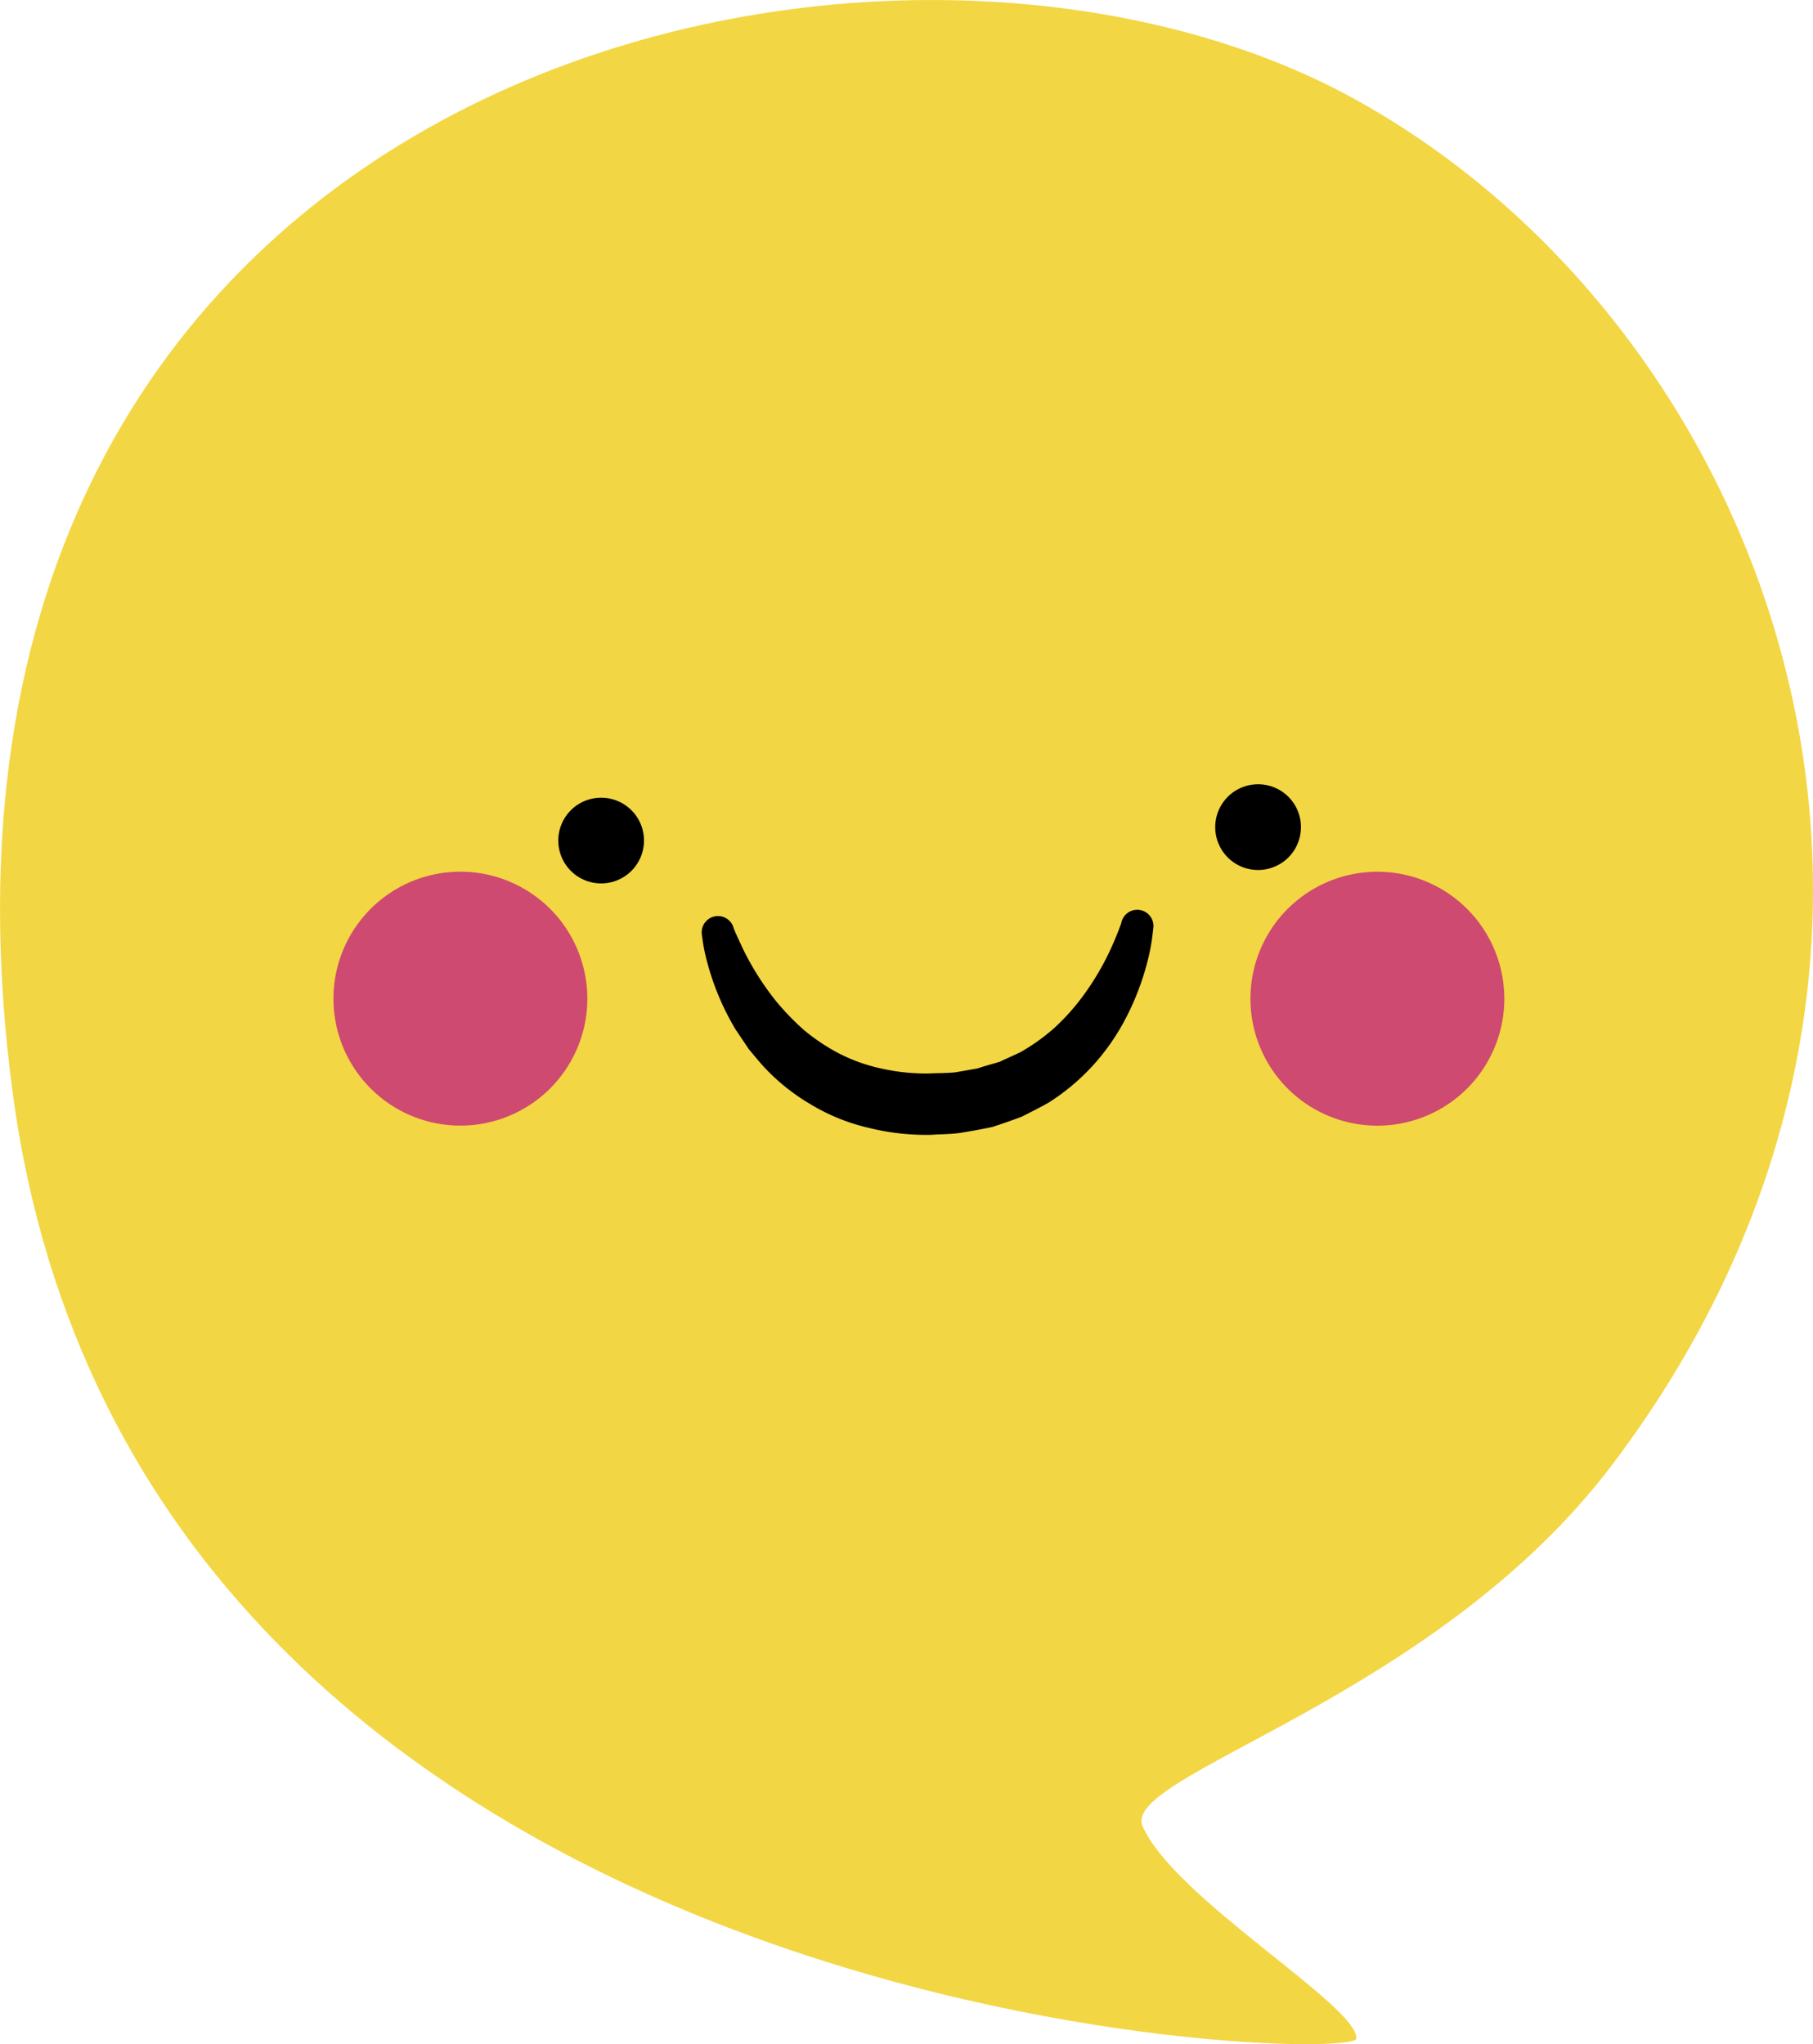<svg width="219.217" height="247.123" xmlns="http://www.w3.org/2000/svg"><defs><clipPath id="Ikon_nysgerrighed_og_interesse_svg__a"><path fill="none" d="M0 0h219.217v247.122H0z" data-name="Rectangle 448"/></clipPath></defs><g data-name="Group 1094"><g clip-path="url(#Ikon_nysgerrighed_og_interesse_svg__a)" data-name="Group 1093"><path fill="#f3d643" d="M164 246.443c-.164 3.21-147.358-.487-162.483-114.461C-14.909 8.218 106.445-19.52 163.658 11.901c50.89 27.961 78.405 102.773 31.328 165.109-21.589 28.586-59.624 37.48-56.819 43.8 3.88 8.738 26.035 21.645 25.83 25.629" data-name="Path 1621"/><path d="M77.866 101.511a5.181 5.181 0 1 1-5.286-5.074 5.176 5.176 0 0 1 5.286 5.074" data-name="Path 1622"/><path d="M157.301 99.885a5.183 5.183 0 1 1-5.282-5.074 5.176 5.176 0 0 1 5.282 5.074" data-name="Path 1623"/><path d="M88.683 112.127s.1.279.272.677c.2.443.5 1.09.885 1.919a33.9 33.9 0 0 0 4 6.312 31.469 31.469 0 0 0 3.337 3.459 23.982 23.982 0 0 0 4.311 2.879 20.707 20.707 0 0 0 5.174 1.823 24.725 24.725 0 0 0 5.632.58c1.09-.056 2.321-.033 3.288-.153l2.615-.461c.885-.3 1.789-.528 2.667-.8l2.462-1.131a24.019 24.019 0 0 0 4.206-3.004 27.055 27.055 0 0 0 3.221-3.56 32.468 32.468 0 0 0 3.773-6.447c.74-1.681 1.064-2.667 1.045-2.608a1.963 1.963 0 0 1 3.869.67l-.108.926a22.694 22.694 0 0 1-.439 2.429 32.024 32.024 0 0 1-3.184 8.228 26.985 26.985 0 0 1-3.545 4.929 26.43 26.43 0 0 1-5.312 4.467c-1.049.61-2.165 1.149-3.281 1.726a81.603 81.603 0 0 1-3.578 1.254c-1.287.279-2.626.506-3.954.729-1.246.156-2.273.141-3.422.219a28.884 28.884 0 0 1-7.652-.859 23.953 23.953 0 0 1-6.9-2.8 25.007 25.007 0 0 1-5.442-4.281c-.755-.792-1.41-1.622-2.072-2.4l-1.626-2.422a31.551 31.551 0 0 1-3.422-8.135 21.694 21.694 0 0 1-.517-2.422 98.71 98.71 0 0 1-.123-.893 1.968 1.968 0 0 1 3.805-.923Z" data-name="Path 1624"/><path fill="#ce4a70" d="M71.014 120.418a15.349 15.349 0 1 0-15.034 15.656 15.35 15.35 0 0 0 15.034-15.656" data-name="Path 1625"/><path fill="#ce4a70" d="M181.889 120.421a15.349 15.349 0 1 0-15.031 15.66 15.348 15.348 0 0 0 15.032-15.66" data-name="Path 1626"/></g></g></svg>